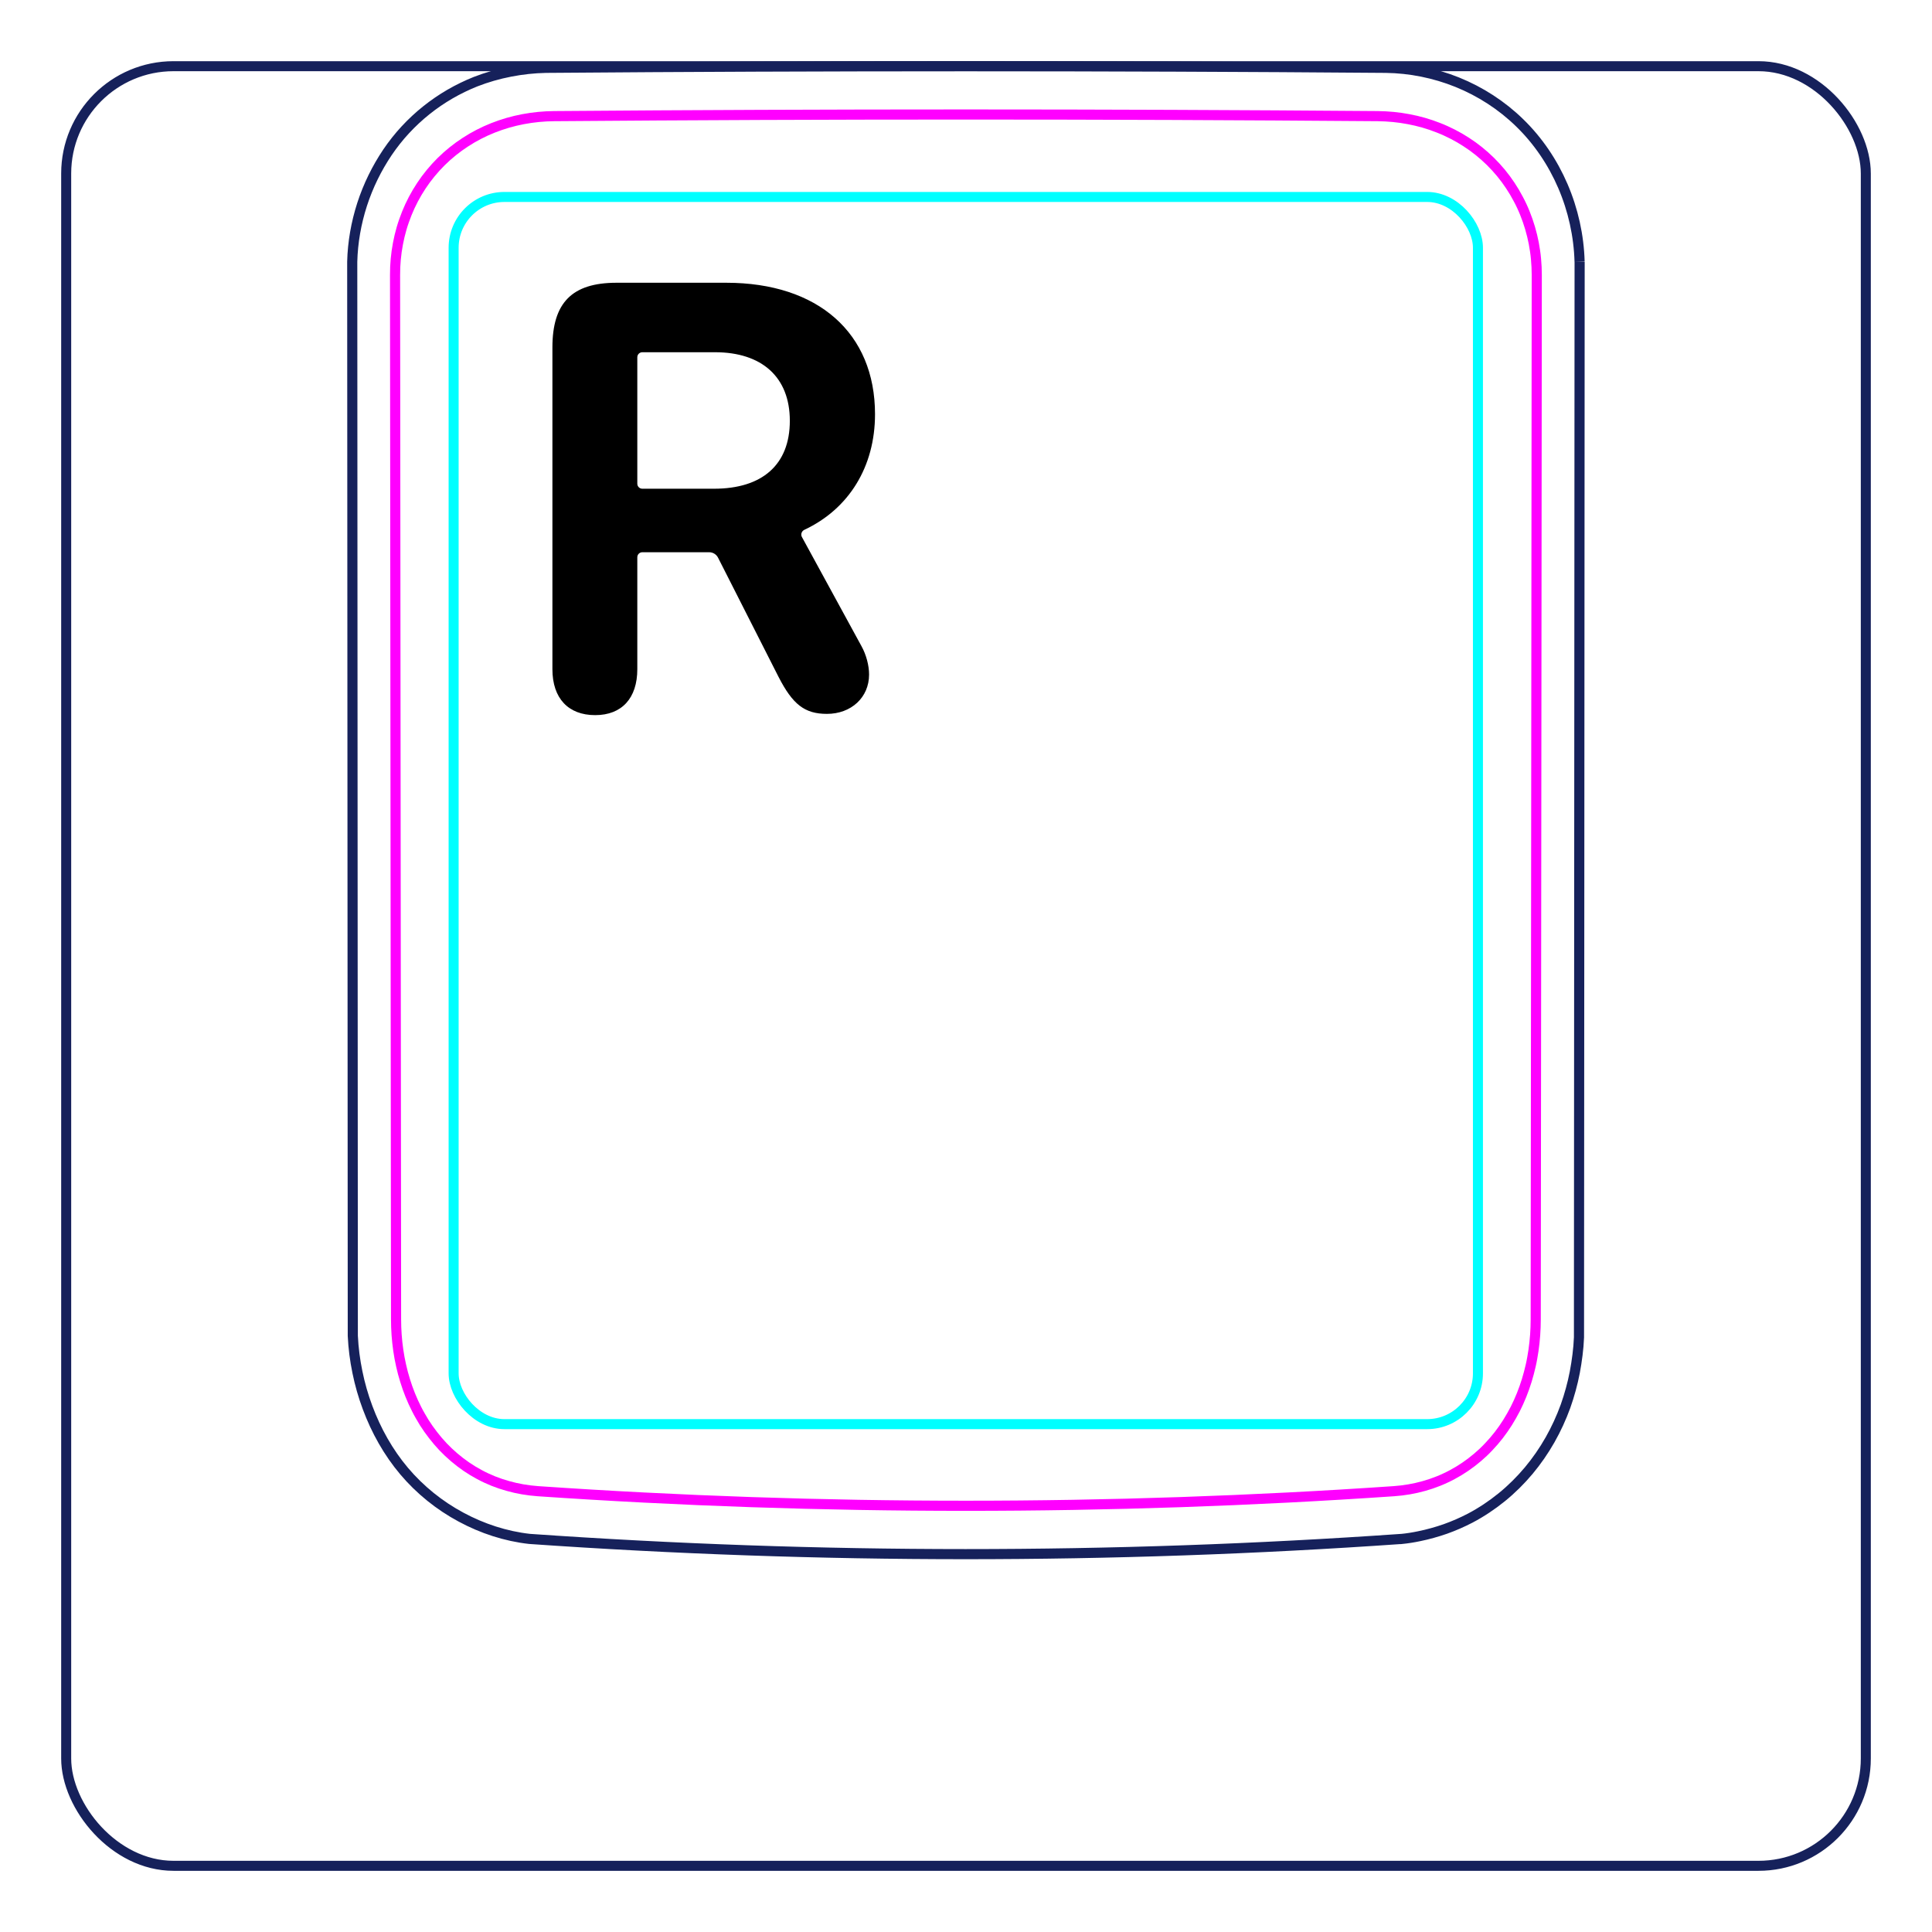 <svg width="54" height="54" viewBox="0 0 54 54" fill="none" xmlns="http://www.w3.org/2000/svg">
<rect x="1.85" y="1.85" width="50.3" height="50.3" rx="3" stroke="#16215B" stroke-width="0.28"/>
<path d="M44.151 7.316L44.133 37.38C44.127 37.544 44.112 37.707 44.092 37.869C44.072 38.031 44.046 38.193 44.016 38.355C43.985 38.516 43.948 38.675 43.904 38.834C43.861 38.992 43.812 39.149 43.757 39.304C43.639 39.628 43.495 39.943 43.324 40.244C43.151 40.548 42.951 40.838 42.726 41.107C42.499 41.377 42.248 41.626 41.975 41.848C41.701 42.07 41.407 42.266 41.097 42.43C40.872 42.547 40.637 42.65 40.398 42.735C40.279 42.777 40.158 42.814 40.036 42.848C39.914 42.882 39.791 42.912 39.668 42.937C39.503 42.972 39.337 42.998 39.169 43.015L39.167 43.014C31.055 43.581 22.913 43.58 14.801 43.013C14.136 42.939 13.48 42.725 12.886 42.404C12.28 42.079 11.739 41.642 11.298 41.121C10.854 40.596 10.512 39.984 10.273 39.34C10.153 39.019 10.058 38.688 9.99 38.352C9.921 38.018 9.877 37.677 9.861 37.337L9.845 7.317C9.858 6.775 9.954 6.231 10.121 5.713C10.205 5.454 10.307 5.202 10.426 4.958C10.544 4.716 10.68 4.481 10.831 4.256C10.982 4.034 11.149 3.822 11.332 3.625C11.514 3.429 11.71 3.247 11.919 3.08C12.127 2.914 12.348 2.763 12.577 2.63C12.807 2.497 13.046 2.381 13.291 2.283C13.604 2.161 13.928 2.068 14.258 2.004C14.588 1.939 14.922 1.903 15.258 1.896C19.171 1.865 23.084 1.849 26.997 1.849C30.91 1.849 34.823 1.865 38.736 1.896C39.414 1.905 40.095 2.042 40.729 2.297C41.378 2.559 41.976 2.946 42.475 3.433C42.989 3.932 43.398 4.538 43.682 5.198C43.97 5.866 44.13 6.591 44.15 7.313" stroke="#16215B" stroke-width="0.283" stroke-miterlimit="10"/>
<rect x="12.679" y="5.505" width="28.63" height="34.3" rx="1.42" stroke="#00FFFF" stroke-width="0.28"/>
<path d="M42.953 7.687C42.948 12.552 42.943 17.417 42.939 22.282L42.924 36.877C42.924 37.167 42.903 37.455 42.862 37.741C42.852 37.812 42.84 37.883 42.827 37.954C42.815 38.025 42.8 38.096 42.784 38.167C42.752 38.308 42.715 38.448 42.673 38.585C42.588 38.859 42.482 39.126 42.351 39.384C42.317 39.448 42.283 39.512 42.247 39.575C42.212 39.637 42.175 39.699 42.137 39.76C42.06 39.882 41.978 39.999 41.891 40.112C41.803 40.225 41.71 40.333 41.61 40.438C41.562 40.49 41.51 40.541 41.458 40.591C41.405 40.64 41.352 40.688 41.297 40.735C41.079 40.92 40.845 41.081 40.594 41.215C40.531 41.249 40.467 41.281 40.402 41.311C40.337 41.342 40.271 41.37 40.204 41.397C40.071 41.45 39.937 41.496 39.8 41.534C39.527 41.611 39.247 41.659 38.961 41.679C31.03 42.223 22.963 42.223 15.033 41.679C14.746 41.658 14.466 41.611 14.193 41.533C14.056 41.495 13.922 41.45 13.789 41.397C13.722 41.37 13.656 41.34 13.591 41.311C13.526 41.281 13.463 41.249 13.4 41.215C13.148 41.081 12.914 40.92 12.696 40.734C12.642 40.688 12.589 40.64 12.536 40.59C12.484 40.541 12.432 40.489 12.383 40.438C12.284 40.333 12.191 40.224 12.104 40.111C12.016 39.999 11.934 39.881 11.857 39.76C11.819 39.699 11.782 39.636 11.747 39.574C11.711 39.511 11.676 39.448 11.644 39.383C11.513 39.126 11.406 38.859 11.322 38.584C11.279 38.447 11.242 38.308 11.211 38.167C11.195 38.096 11.18 38.025 11.167 37.954C11.154 37.883 11.142 37.812 11.132 37.74C11.091 37.455 11.07 37.167 11.07 36.877C11.062 27.147 11.052 17.416 11.042 7.686C11.041 7.389 11.068 7.097 11.123 6.809C11.15 6.666 11.184 6.523 11.225 6.382C11.246 6.311 11.268 6.241 11.293 6.171C11.317 6.101 11.343 6.033 11.37 5.965C11.48 5.693 11.615 5.436 11.776 5.193C11.816 5.132 11.858 5.073 11.901 5.014C11.945 4.955 11.99 4.897 12.037 4.84C12.13 4.727 12.227 4.62 12.331 4.517C12.537 4.314 12.762 4.132 13.008 3.973C13.069 3.933 13.132 3.894 13.194 3.858C13.258 3.821 13.321 3.787 13.386 3.753C13.514 3.687 13.646 3.627 13.78 3.574C13.915 3.52 14.053 3.474 14.192 3.433C14.262 3.413 14.333 3.394 14.404 3.377C14.475 3.36 14.547 3.345 14.619 3.331C14.905 3.277 15.196 3.248 15.49 3.246C23.121 3.185 30.875 3.185 38.506 3.246C38.8 3.249 39.089 3.277 39.372 3.331C39.655 3.384 39.933 3.463 40.205 3.571C40.273 3.597 40.341 3.626 40.407 3.656C40.474 3.686 40.539 3.718 40.604 3.751C40.733 3.817 40.858 3.889 40.979 3.968C41.222 4.124 41.447 4.305 41.657 4.511C41.709 4.562 41.76 4.615 41.809 4.669C41.858 4.723 41.906 4.778 41.953 4.834C42.045 4.946 42.132 5.063 42.212 5.184C42.293 5.305 42.367 5.43 42.435 5.56C42.47 5.624 42.503 5.69 42.534 5.757C42.565 5.824 42.595 5.892 42.622 5.96C42.732 6.232 42.814 6.513 42.87 6.802C42.884 6.874 42.895 6.947 42.906 7.02C42.917 7.093 42.926 7.167 42.932 7.241C42.946 7.389 42.953 7.537 42.953 7.687Z" stroke="#FF00FF" stroke-width="0.283" stroke-miterlimit="10" stroke-linecap="round" stroke-linejoin="round"/>
<path fill-rule="evenodd" clip-rule="evenodd" d="M17.813 18.704C17.813 19.513 17.382 19.988 16.635 19.988C15.879 19.988 15.44 19.513 15.44 18.704V9.713C15.44 8.465 15.985 7.903 17.233 7.903H20.3C22.867 7.903 24.457 9.309 24.457 11.577C24.457 13.043 23.73 14.223 22.481 14.809C22.406 14.845 22.374 14.936 22.413 15.008L24.08 18.063C24.211 18.3 24.291 18.599 24.291 18.854C24.291 19.495 23.79 19.953 23.113 19.953C22.489 19.953 22.155 19.689 21.759 18.916L20.07 15.588C20.023 15.494 19.926 15.435 19.821 15.435H17.953C17.876 15.435 17.813 15.498 17.813 15.575V18.704ZM17.813 13.52C17.813 13.597 17.876 13.66 17.953 13.66H19.957C21.302 13.66 22.076 12.992 22.076 11.761C22.076 10.54 21.294 9.845 19.984 9.845H17.953C17.876 9.845 17.813 9.908 17.813 9.985V13.52Z" fill="black"/>
</svg>
